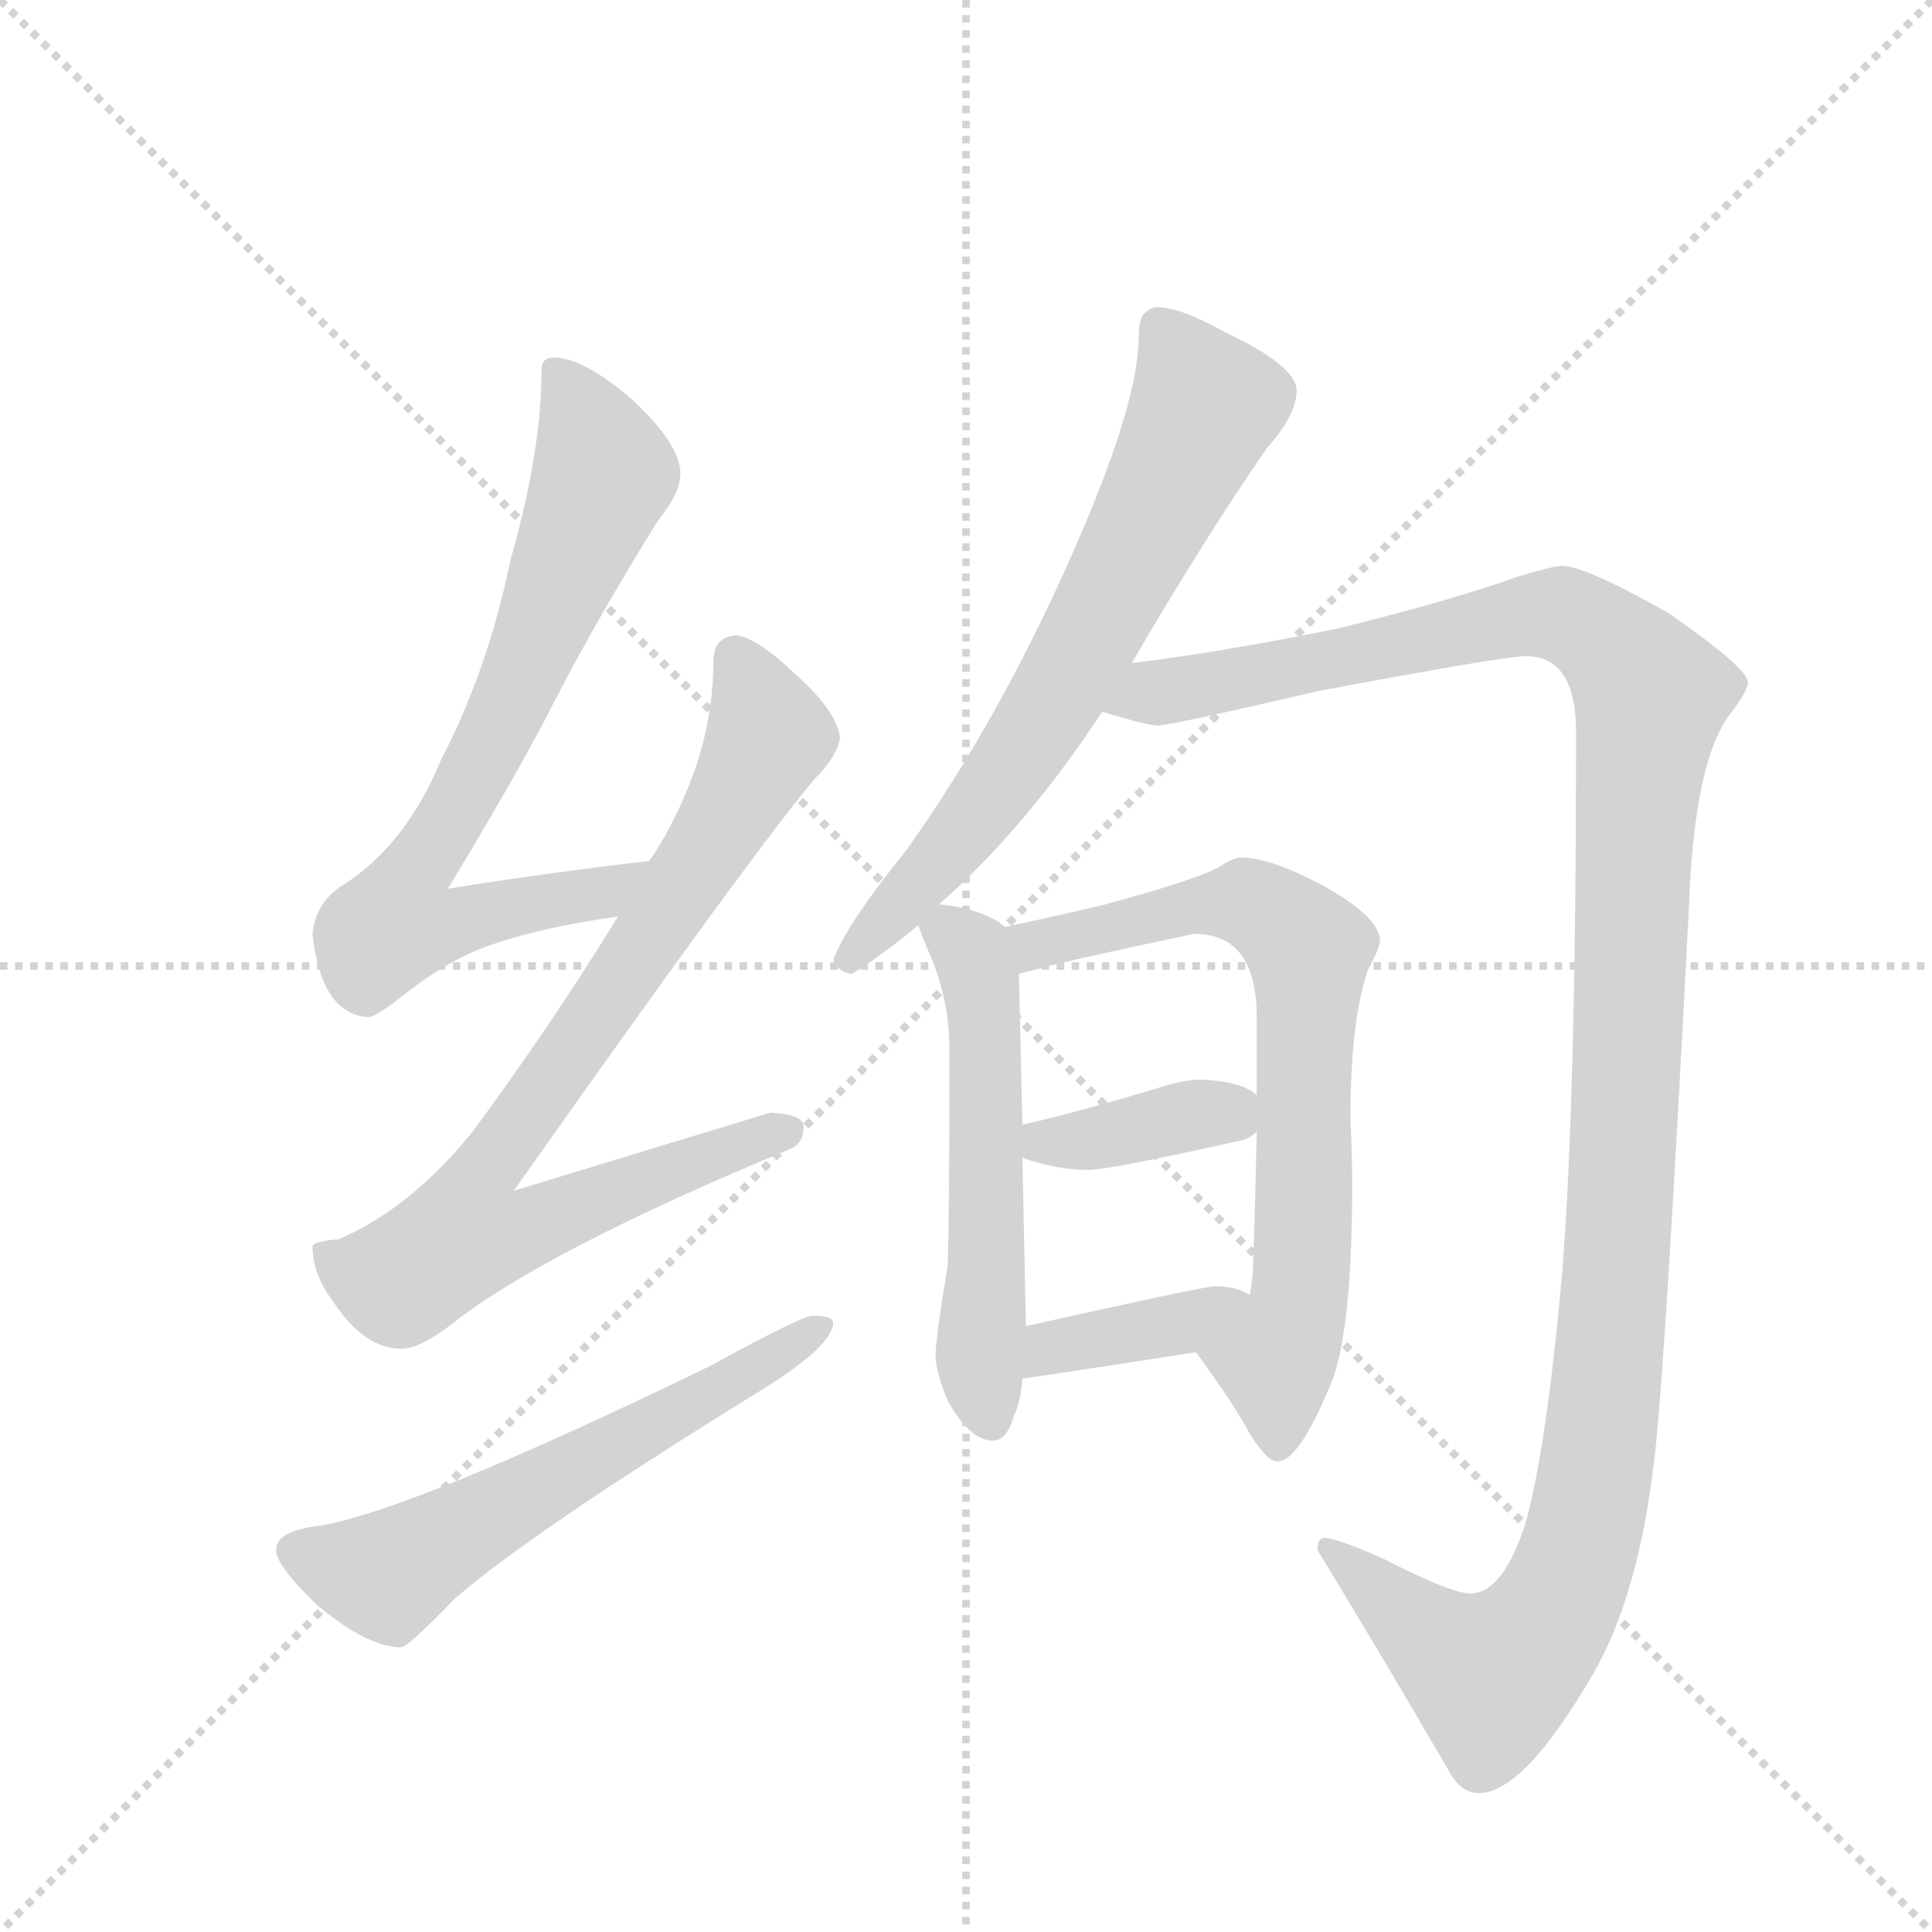<svg version="1.1" viewBox="0 0 1024 1024" xmlns="http://www.w3.org/2000/svg">
  <g stroke="lightgray" stroke-dasharray="1,1" stroke-width="1" transform="scale(4, 4)">
    <line x1="0" y1="0" x2="256" y2="256"></line>
    <line x1="256" y1="0" x2="0" y2="256"></line>
    <line x1="128" y1="0" x2="128" y2="256"></line>
    <line x1="0" y1="128" x2="256" y2="128"></line>
  </g>
  <g transform="scale(0.92, -0.92) translate(60, -900)">
    <style type="text/css">
      
        @keyframes keyframes0 {
          from {
            stroke: blue;
            stroke-dashoffset: 751;
            stroke-width: 128;
          }
          71% {
            animation-timing-function: step-end;
            stroke: blue;
            stroke-dashoffset: 0;
            stroke-width: 128;
          }
          to {
            stroke: black;
            stroke-width: 1024;
          }
        }
        #make-me-a-hanzi-animation-0 {
          animation: keyframes0 0.861s both;
          animation-delay: 0s;
          animation-timing-function: linear;
        }
      
        @keyframes keyframes1 {
          from {
            stroke: blue;
            stroke-dashoffset: 840;
            stroke-width: 128;
          }
          73% {
            animation-timing-function: step-end;
            stroke: blue;
            stroke-dashoffset: 0;
            stroke-width: 128;
          }
          to {
            stroke: black;
            stroke-width: 1024;
          }
        }
        #make-me-a-hanzi-animation-1 {
          animation: keyframes1 0.934s both;
          animation-delay: 0.861s;
          animation-timing-function: linear;
        }
      
        @keyframes keyframes2 {
          from {
            stroke: blue;
            stroke-dashoffset: 600;
            stroke-width: 128;
          }
          66% {
            animation-timing-function: step-end;
            stroke: blue;
            stroke-dashoffset: 0;
            stroke-width: 128;
          }
          to {
            stroke: black;
            stroke-width: 1024;
          }
        }
        #make-me-a-hanzi-animation-2 {
          animation: keyframes2 0.738s both;
          animation-delay: 1.795s;
          animation-timing-function: linear;
        }
      
        @keyframes keyframes3 {
          from {
            stroke: blue;
            stroke-dashoffset: 688;
            stroke-width: 128;
          }
          69% {
            animation-timing-function: step-end;
            stroke: blue;
            stroke-dashoffset: 0;
            stroke-width: 128;
          }
          to {
            stroke: black;
            stroke-width: 1024;
          }
        }
        #make-me-a-hanzi-animation-3 {
          animation: keyframes3 0.81s both;
          animation-delay: 2.533s;
          animation-timing-function: linear;
        }
      
        @keyframes keyframes4 {
          from {
            stroke: blue;
            stroke-dashoffset: 1293;
            stroke-width: 128;
          }
          81% {
            animation-timing-function: step-end;
            stroke: blue;
            stroke-dashoffset: 0;
            stroke-width: 128;
          }
          to {
            stroke: black;
            stroke-width: 1024;
          }
        }
        #make-me-a-hanzi-animation-4 {
          animation: keyframes4 1.302s both;
          animation-delay: 3.343s;
          animation-timing-function: linear;
        }
      
        @keyframes keyframes5 {
          from {
            stroke: blue;
            stroke-dashoffset: 552;
            stroke-width: 128;
          }
          64% {
            animation-timing-function: step-end;
            stroke: blue;
            stroke-dashoffset: 0;
            stroke-width: 128;
          }
          to {
            stroke: black;
            stroke-width: 1024;
          }
        }
        #make-me-a-hanzi-animation-5 {
          animation: keyframes5 0.699s both;
          animation-delay: 4.645s;
          animation-timing-function: linear;
        }
      
        @keyframes keyframes6 {
          from {
            stroke: blue;
            stroke-dashoffset: 726;
            stroke-width: 128;
          }
          70% {
            animation-timing-function: step-end;
            stroke: blue;
            stroke-dashoffset: 0;
            stroke-width: 128;
          }
          to {
            stroke: black;
            stroke-width: 1024;
          }
        }
        #make-me-a-hanzi-animation-6 {
          animation: keyframes6 0.841s both;
          animation-delay: 5.344s;
          animation-timing-function: linear;
        }
      
        @keyframes keyframes7 {
          from {
            stroke: blue;
            stroke-dashoffset: 380;
            stroke-width: 128;
          }
          55% {
            animation-timing-function: step-end;
            stroke: blue;
            stroke-dashoffset: 0;
            stroke-width: 128;
          }
          to {
            stroke: black;
            stroke-width: 1024;
          }
        }
        #make-me-a-hanzi-animation-7 {
          animation: keyframes7 0.559s both;
          animation-delay: 6.185s;
          animation-timing-function: linear;
        }
      
        @keyframes keyframes8 {
          from {
            stroke: blue;
            stroke-dashoffset: 386;
            stroke-width: 128;
          }
          56% {
            animation-timing-function: step-end;
            stroke: blue;
            stroke-dashoffset: 0;
            stroke-width: 128;
          }
          to {
            stroke: black;
            stroke-width: 1024;
          }
        }
        #make-me-a-hanzi-animation-8 {
          animation: keyframes8 0.564s both;
          animation-delay: 6.744s;
          animation-timing-function: linear;
        }
      
    </style>
    
      <path d="M 314 404 Q 254 397 198 388 Q 241 459 261 499 Q 286 547 319 600 Q 332 616 332 627 Q 332 644 304 670 Q 276 694 259 694 Q 252 694 252 687 Q 252 640 234 577 Q 221 514 194 462 Q 174 414 139 391 Q 122 381 120 362 Q 125 316 152 314 Q 156 314 169 324 Q 200 349 227 357 Q 254 366 296 372 C 326 377 344 408 314 404 Z" fill="lightgray"></path>
    
      <path d="M 364 534 Q 351 533 351 519 Q 351 470 325 422 Q 321 414 314 404 L 296 372 Q 260 313 213 249 Q 177 204 135 186 Q 121 185 120 182 Q 120 166 132 150 Q 150 123 171 123 Q 182 123 200 137 Q 253 179 395 238 Q 403 241 403 251 Q 403 258 384 259 Q 377 257 236 214 Q 375 411 410 452 Q 422 464 424 475 Q 422 490 400 510 Q 376 533 364 534 Z" fill="lightgray"></path>
    
      <path d="M 408 142 Q 402 142 349 113 Q 178 30 124 21 Q 99 18 99 7 Q 99 -2 123 -25 Q 152 -49 171 -49 Q 175 -49 202 -21 Q 247 18 380 100 Q 420 125 420 138 Q 420 142 408 142 Z" fill="lightgray"></path>
    
      <path d="M 607 723 Q 602 723 598 718 Q 596 713 596 706 Q 596 670 563 593 Q 519 490 462 410 Q 428 368 420 347 Q 424 339 431 339 Q 450 351 469 367 L 481 379 Q 531 423 575 490 L 592 518 Q 634 590 670 642 Q 687 661 687 675 Q 687 689 647 708 Q 620 723 607 723 Z" fill="lightgray"></path>
    
      <path d="M 575 490 Q 601 482 607 482 Q 614 482 700 502 Q 807 522 819 522 Q 848 522 848 478 Q 848 267 840 167 Q 831 66 819 23 Q 806 -18 787 -18 Q 776 -18 737 2 Q 710 14 703 14 Q 699 14 699 7 Q 735 -52 774 -119 Q 781 -133 792 -133 Q 818 -133 858 -64 Q 884 -19 893 59 Q 899 106 913 377 Q 916 462 937 489 Q 947 502 947 507 Q 947 515 901 547 Q 853 574 840 574 Q 835 574 815 568 Q 776 554 711 538 Q 642 524 592 518 C 562 514 546 497 575 490 Z" fill="lightgray"></path>
    
      <path d="M 469 367 Q 470 364 474 354 Q 487 326 487 295 Q 487 204 486 171 Q 479 129 479 119 Q 479 110 486 93 Q 499 70 512 70 Q 520 70 524 84 Q 528 92 529 106 L 531 136 L 531 138 L 529 233 L 529 252 L 527 339 C 526 361 526 361 519 366 Q 518 367 515 369 Q 502 377 481 379 C 464 381 464 381 469 367 Z" fill="lightgray"></path>
    
      <path d="M 629 121 Q 651 91 660 74 Q 670 58 676 58 Q 688 58 706 101 Q 719 130 719 218 Q 719 235 718 255 Q 718 312 728 341 Q 735 354 735 358 Q 735 372 700 391 Q 671 406 655 406 Q 651 406 643 401 Q 632 394 577 379 Q 543 371 519 366 C 490 360 498 332 527 339 Q 531 340 539 342 Q 552 346 628 362 Q 664 362 664 314 L 664 269 L 664 248 Q 663 200 662 175 Q 662 164 660 154 C 656 124 611 145 629 121 Z" fill="lightgray"></path>
    
      <path d="M 529 233 Q 549 226 567 226 Q 579 226 655 243 Q 660 244 664 248 C 678 259 678 259 664 269 Q 656 277 632 278 Q 624 278 613 275 Q 564 260 529 252 C 500 245 501 242 529 233 Z" fill="lightgray"></path>
    
      <path d="M 529 106 L 531 106 Q 578 113 629 121 C 659 126 687 140 660 154 Q 652 159 640 159 Q 634 159 531 136 C 502 129 499 103 529 106 Z" fill="lightgray"></path>
    
    
      <clipPath id="make-me-a-hanzi-clip-0">
        <path d="M 314 404 Q 254 397 198 388 Q 241 459 261 499 Q 286 547 319 600 Q 332 616 332 627 Q 332 644 304 670 Q 276 694 259 694 Q 252 694 252 687 Q 252 640 234 577 Q 221 514 194 462 Q 174 414 139 391 Q 122 381 120 362 Q 125 316 152 314 Q 156 314 169 324 Q 200 349 227 357 Q 254 366 296 372 C 326 377 344 408 314 404 Z"></path>
      </clipPath>
      <path clip-path="url(#make-me-a-hanzi-clip-0)" d="M 262 684 L 288 627 L 228 481 L 172 386 L 168 368 L 202 368 L 286 385 L 307 401" fill="none" id="make-me-a-hanzi-animation-0" stroke-dasharray="623 1246" stroke-linecap="round"></path>
    
      <clipPath id="make-me-a-hanzi-clip-1">
        <path d="M 364 534 Q 351 533 351 519 Q 351 470 325 422 Q 321 414 314 404 L 296 372 Q 260 313 213 249 Q 177 204 135 186 Q 121 185 120 182 Q 120 166 132 150 Q 150 123 171 123 Q 182 123 200 137 Q 253 179 395 238 Q 403 241 403 251 Q 403 258 384 259 Q 377 257 236 214 Q 375 411 410 452 Q 422 464 424 475 Q 422 490 400 510 Q 376 533 364 534 Z"></path>
      </clipPath>
      <path clip-path="url(#make-me-a-hanzi-clip-1)" d="M 364 521 L 383 476 L 303 342 L 213 216 L 208 189 L 245 192 L 394 248" fill="none" id="make-me-a-hanzi-animation-1" stroke-dasharray="712 1424" stroke-linecap="round"></path>
    
      <clipPath id="make-me-a-hanzi-clip-2">
        <path d="M 408 142 Q 402 142 349 113 Q 178 30 124 21 Q 99 18 99 7 Q 99 -2 123 -25 Q 152 -49 171 -49 Q 175 -49 202 -21 Q 247 18 380 100 Q 420 125 420 138 Q 420 142 408 142 Z"></path>
      </clipPath>
      <path clip-path="url(#make-me-a-hanzi-clip-2)" d="M 109 6 L 162 -8 L 413 136" fill="none" id="make-me-a-hanzi-animation-2" stroke-dasharray="472 944" stroke-linecap="round"></path>
    
      <clipPath id="make-me-a-hanzi-clip-3">
        <path d="M 607 723 Q 602 723 598 718 Q 596 713 596 706 Q 596 670 563 593 Q 519 490 462 410 Q 428 368 420 347 Q 424 339 431 339 Q 450 351 469 367 L 481 379 Q 531 423 575 490 L 592 518 Q 634 590 670 642 Q 687 661 687 675 Q 687 689 647 708 Q 620 723 607 723 Z"></path>
      </clipPath>
      <path clip-path="url(#make-me-a-hanzi-clip-3)" d="M 608 710 L 634 667 L 601 596 L 533 473 L 491 416 L 429 348" fill="none" id="make-me-a-hanzi-animation-3" stroke-dasharray="560 1120" stroke-linecap="round"></path>
    
      <clipPath id="make-me-a-hanzi-clip-4">
        <path d="M 575 490 Q 601 482 607 482 Q 614 482 700 502 Q 807 522 819 522 Q 848 522 848 478 Q 848 267 840 167 Q 831 66 819 23 Q 806 -18 787 -18 Q 776 -18 737 2 Q 710 14 703 14 Q 699 14 699 7 Q 735 -52 774 -119 Q 781 -133 792 -133 Q 818 -133 858 -64 Q 884 -19 893 59 Q 899 106 913 377 Q 916 462 937 489 Q 947 502 947 507 Q 947 515 901 547 Q 853 574 840 574 Q 835 574 815 568 Q 776 554 711 538 Q 642 524 592 518 C 562 514 546 497 575 490 Z"></path>
      </clipPath>
      <path clip-path="url(#make-me-a-hanzi-clip-4)" d="M 584 491 L 614 503 L 831 546 L 862 534 L 891 499 L 882 427 L 868 128 L 857 36 L 845 -8 L 817 -53 L 800 -66 L 705 8" fill="none" id="make-me-a-hanzi-animation-4" stroke-dasharray="1165 2330" stroke-linecap="round"></path>
    
      <clipPath id="make-me-a-hanzi-clip-5">
        <path d="M 469 367 Q 470 364 474 354 Q 487 326 487 295 Q 487 204 486 171 Q 479 129 479 119 Q 479 110 486 93 Q 499 70 512 70 Q 520 70 524 84 Q 528 92 529 106 L 531 136 L 531 138 L 529 233 L 529 252 L 527 339 C 526 361 526 361 519 366 Q 518 367 515 369 Q 502 377 481 379 C 464 381 464 381 469 367 Z"></path>
      </clipPath>
      <path clip-path="url(#make-me-a-hanzi-clip-5)" d="M 479 363 L 500 351 L 506 331 L 509 193 L 504 121 L 511 81" fill="none" id="make-me-a-hanzi-animation-5" stroke-dasharray="424 848" stroke-linecap="round"></path>
    
      <clipPath id="make-me-a-hanzi-clip-6">
        <path d="M 629 121 Q 651 91 660 74 Q 670 58 676 58 Q 688 58 706 101 Q 719 130 719 218 Q 719 235 718 255 Q 718 312 728 341 Q 735 354 735 358 Q 735 372 700 391 Q 671 406 655 406 Q 651 406 643 401 Q 632 394 577 379 Q 543 371 519 366 C 490 360 498 332 527 339 Q 531 340 539 342 Q 552 346 628 362 Q 664 362 664 314 L 664 269 L 664 248 Q 663 200 662 175 Q 662 164 660 154 C 656 124 611 145 629 121 Z"></path>
      </clipPath>
      <path clip-path="url(#make-me-a-hanzi-clip-6)" d="M 527 361 L 537 356 L 625 378 L 658 380 L 694 353 L 690 168 L 687 142 L 675 117 L 676 66" fill="none" id="make-me-a-hanzi-animation-6" stroke-dasharray="598 1196" stroke-linecap="round"></path>
    
      <clipPath id="make-me-a-hanzi-clip-7">
        <path d="M 529 233 Q 549 226 567 226 Q 579 226 655 243 Q 660 244 664 248 C 678 259 678 259 664 269 Q 656 277 632 278 Q 624 278 613 275 Q 564 260 529 252 C 500 245 501 242 529 233 Z"></path>
      </clipPath>
      <path clip-path="url(#make-me-a-hanzi-clip-7)" d="M 536 247 L 542 242 L 562 243 L 656 264" fill="none" id="make-me-a-hanzi-animation-7" stroke-dasharray="252 504" stroke-linecap="round"></path>
    
      <clipPath id="make-me-a-hanzi-clip-8">
        <path d="M 529 106 L 531 106 Q 578 113 629 121 C 659 126 687 140 660 154 Q 652 159 640 159 Q 634 159 531 136 C 502 129 499 103 529 106 Z"></path>
      </clipPath>
      <path clip-path="url(#make-me-a-hanzi-clip-8)" d="M 530 113 L 548 126 L 619 137 L 653 150" fill="none" id="make-me-a-hanzi-animation-8" stroke-dasharray="258 516" stroke-linecap="round"></path>
    
  </g>
</svg>